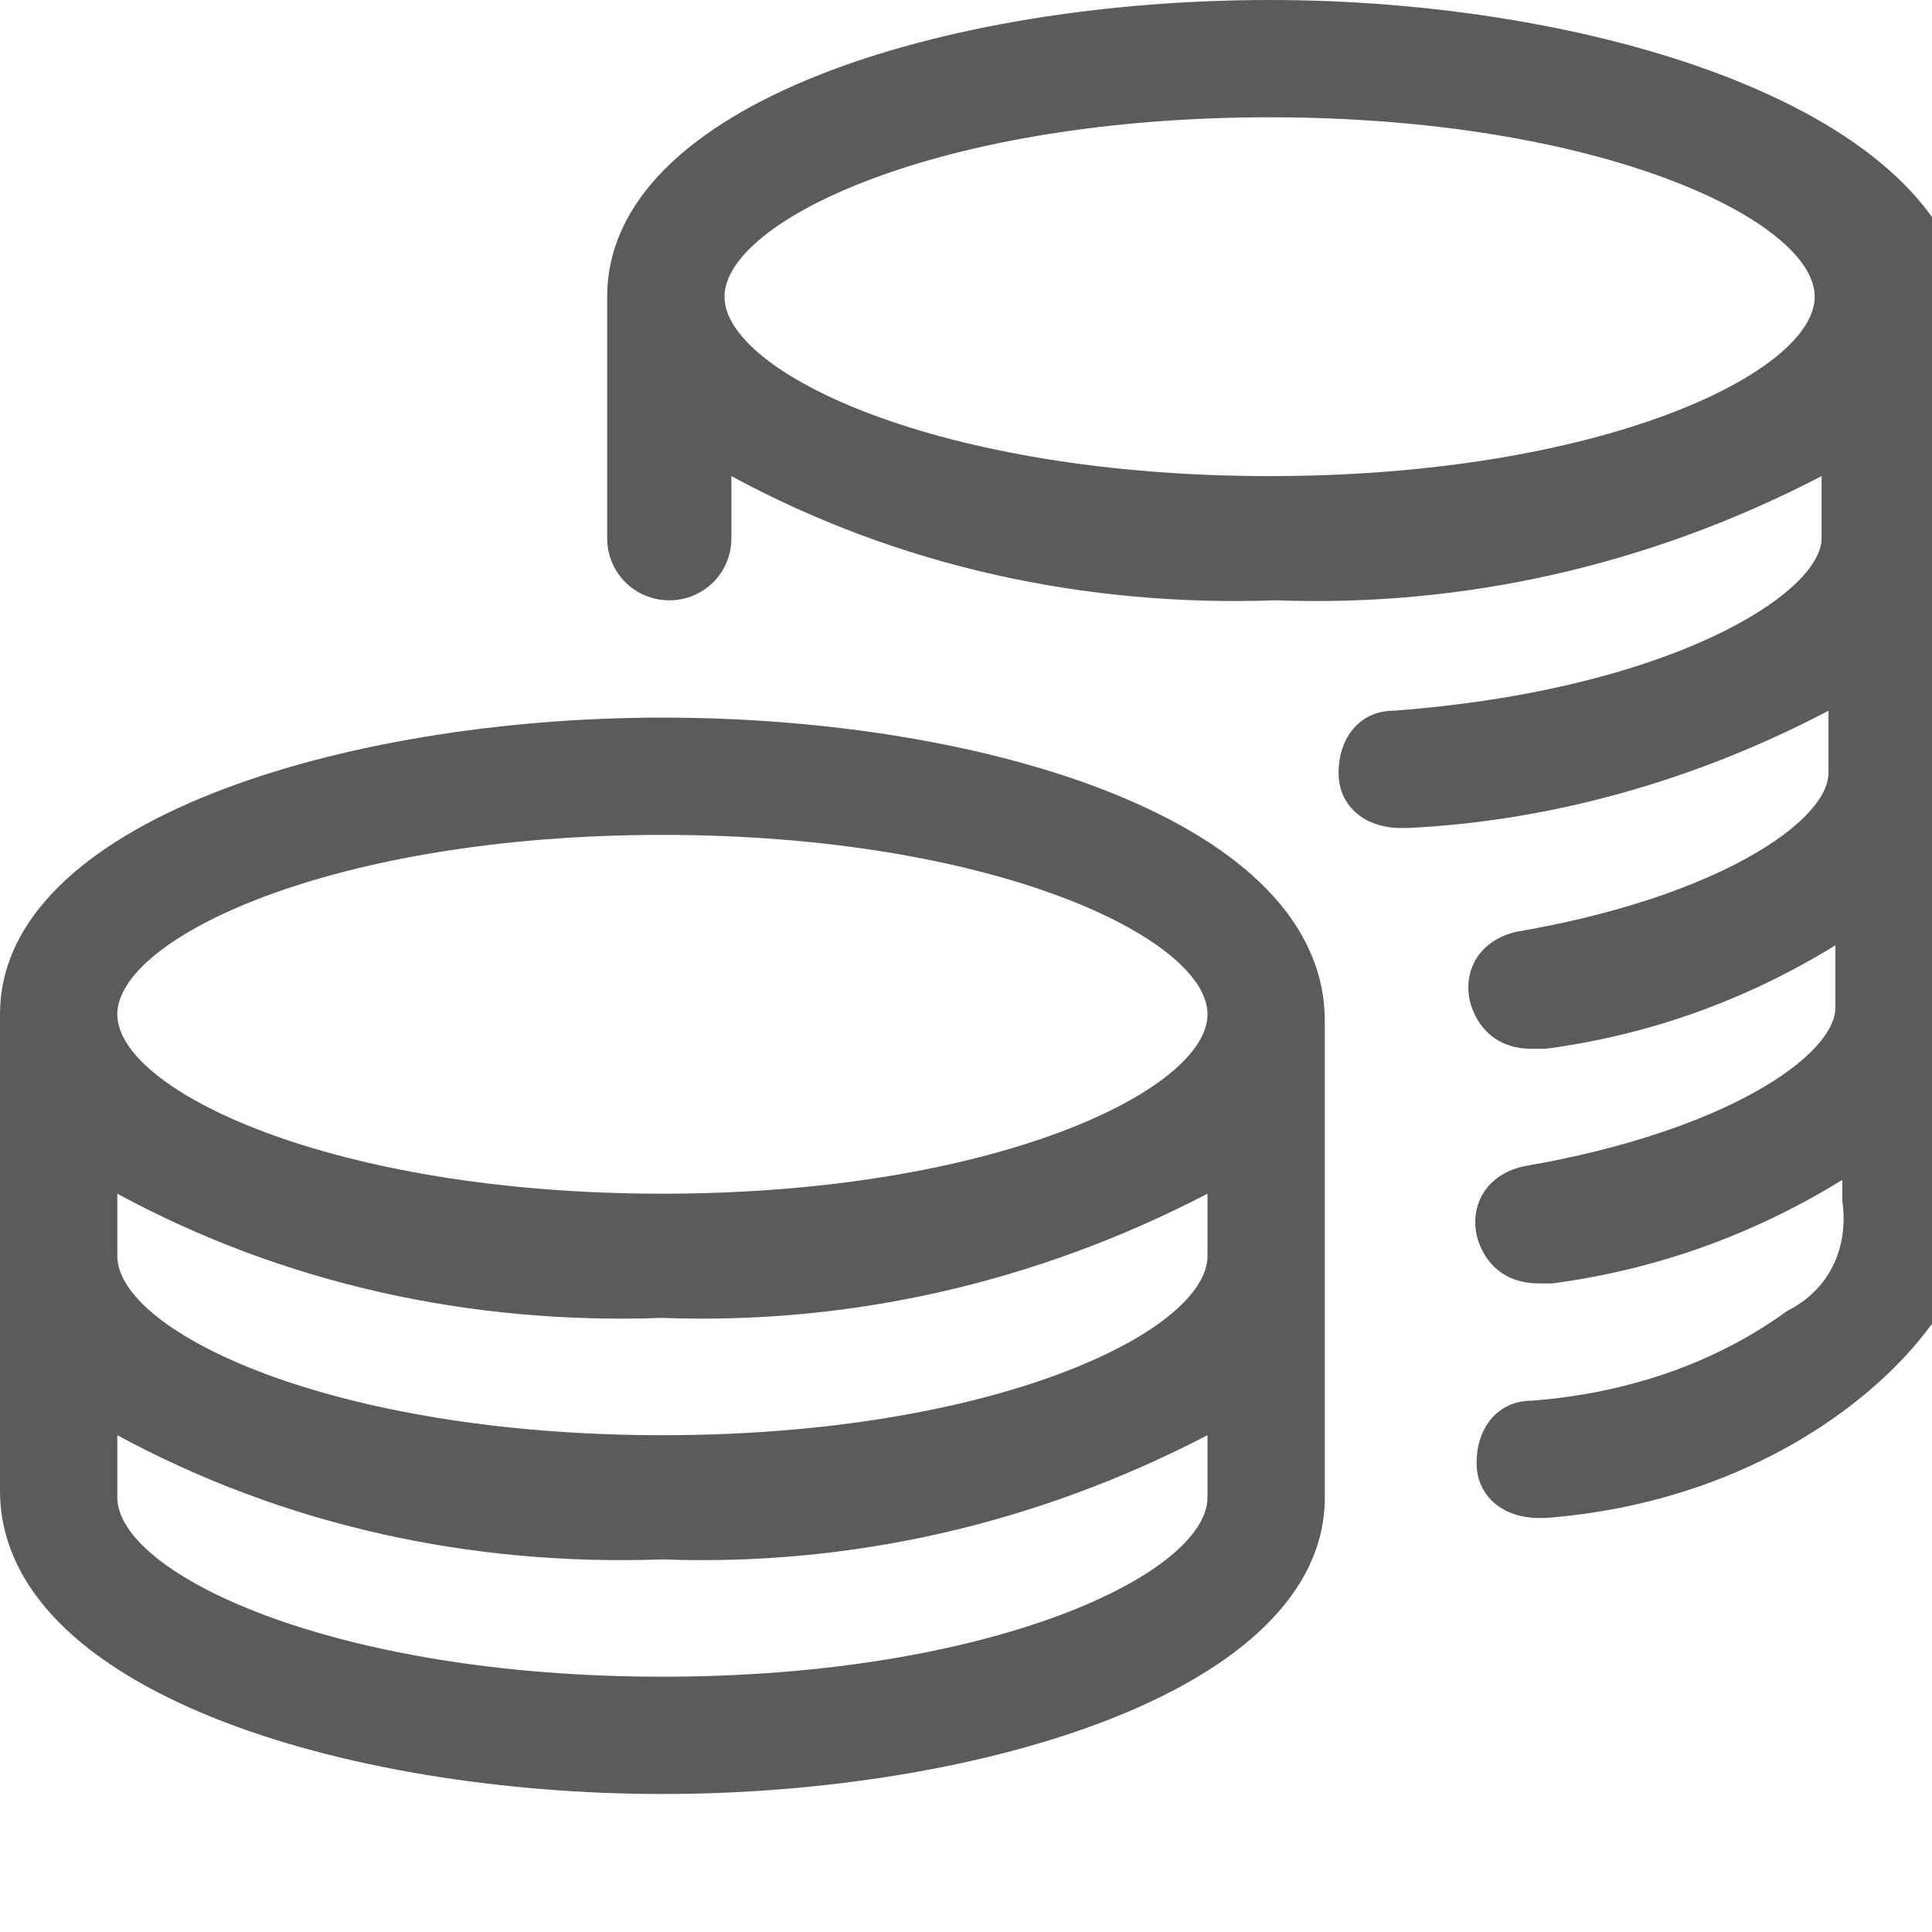 <svg id="Layer_1" xmlns="http://www.w3.org/2000/svg" viewBox="0 0 28 28"><style>.st0{fill:#5b5b5b}</style><path class="st0" d="M18.4 0c-4.7 0-9.6 1.5-9.6 4.3v3.5c0 .5.4.9.9.9s.9-.4.9-.9v-.9c2.4 1.3 5.1 1.9 7.9 1.8 2.7.1 5.4-.5 7.9-1.8v.9c0 .8-2.2 2.2-6.2 2.5-.5 0-.8.4-.8.9s.4.8.9.8h.1c2.1-.1 4.2-.7 6.1-1.7v.9c0 .7-1.6 1.8-4.5 2.3-.5.1-.8.5-.7 1 .1.4.4.7.9.7h.2c1.5-.2 2.9-.7 4.2-1.5v.9c0 .7-1.6 1.8-4.5 2.3-.5.1-.8.5-.7 1 .1.4.4.7.9.7h.2c1.5-.2 2.9-.7 4.2-1.5v.3c.1.7-.2 1.3-.8 1.6-1.1.8-2.4 1.2-3.7 1.3-.5 0-.8.4-.8.9s.4.8.9.8h.1c3.9-.3 6.1-2.9 6.1-4V4.3C28 1.5 23 0 18.4 0zm0 6.9c-4.8 0-7.9-1.5-7.9-2.6s3.1-2.6 7.9-2.6 7.9 1.5 7.9 2.6-3.1 2.6-7.9 2.6zm-8.8 3.5C5 10.4 0 11.9 0 14.7v6.9C0 24.5 5 26 9.6 26s9.6-1.5 9.6-4.3v-6.9c0-2.9-4.9-4.4-9.6-4.4zm7.9 11.3c0 1.1-3.1 2.6-7.9 2.6s-7.9-1.5-7.9-2.6v-.9c2.4 1.3 5.1 1.9 7.9 1.8 2.7.1 5.4-.5 7.9-1.8v.9zm0-3.5c0 1.1-3.1 2.6-7.9 2.6s-7.9-1.5-7.9-2.6v-.9c2.4 1.3 5.1 1.9 7.9 1.8 2.7.1 5.4-.5 7.9-1.8v.9zm-7.9-.9c-4.8 0-7.9-1.5-7.9-2.6s3.1-2.6 7.9-2.6 7.9 1.5 7.9 2.6-3.1 2.6-7.9 2.6z"/></svg>